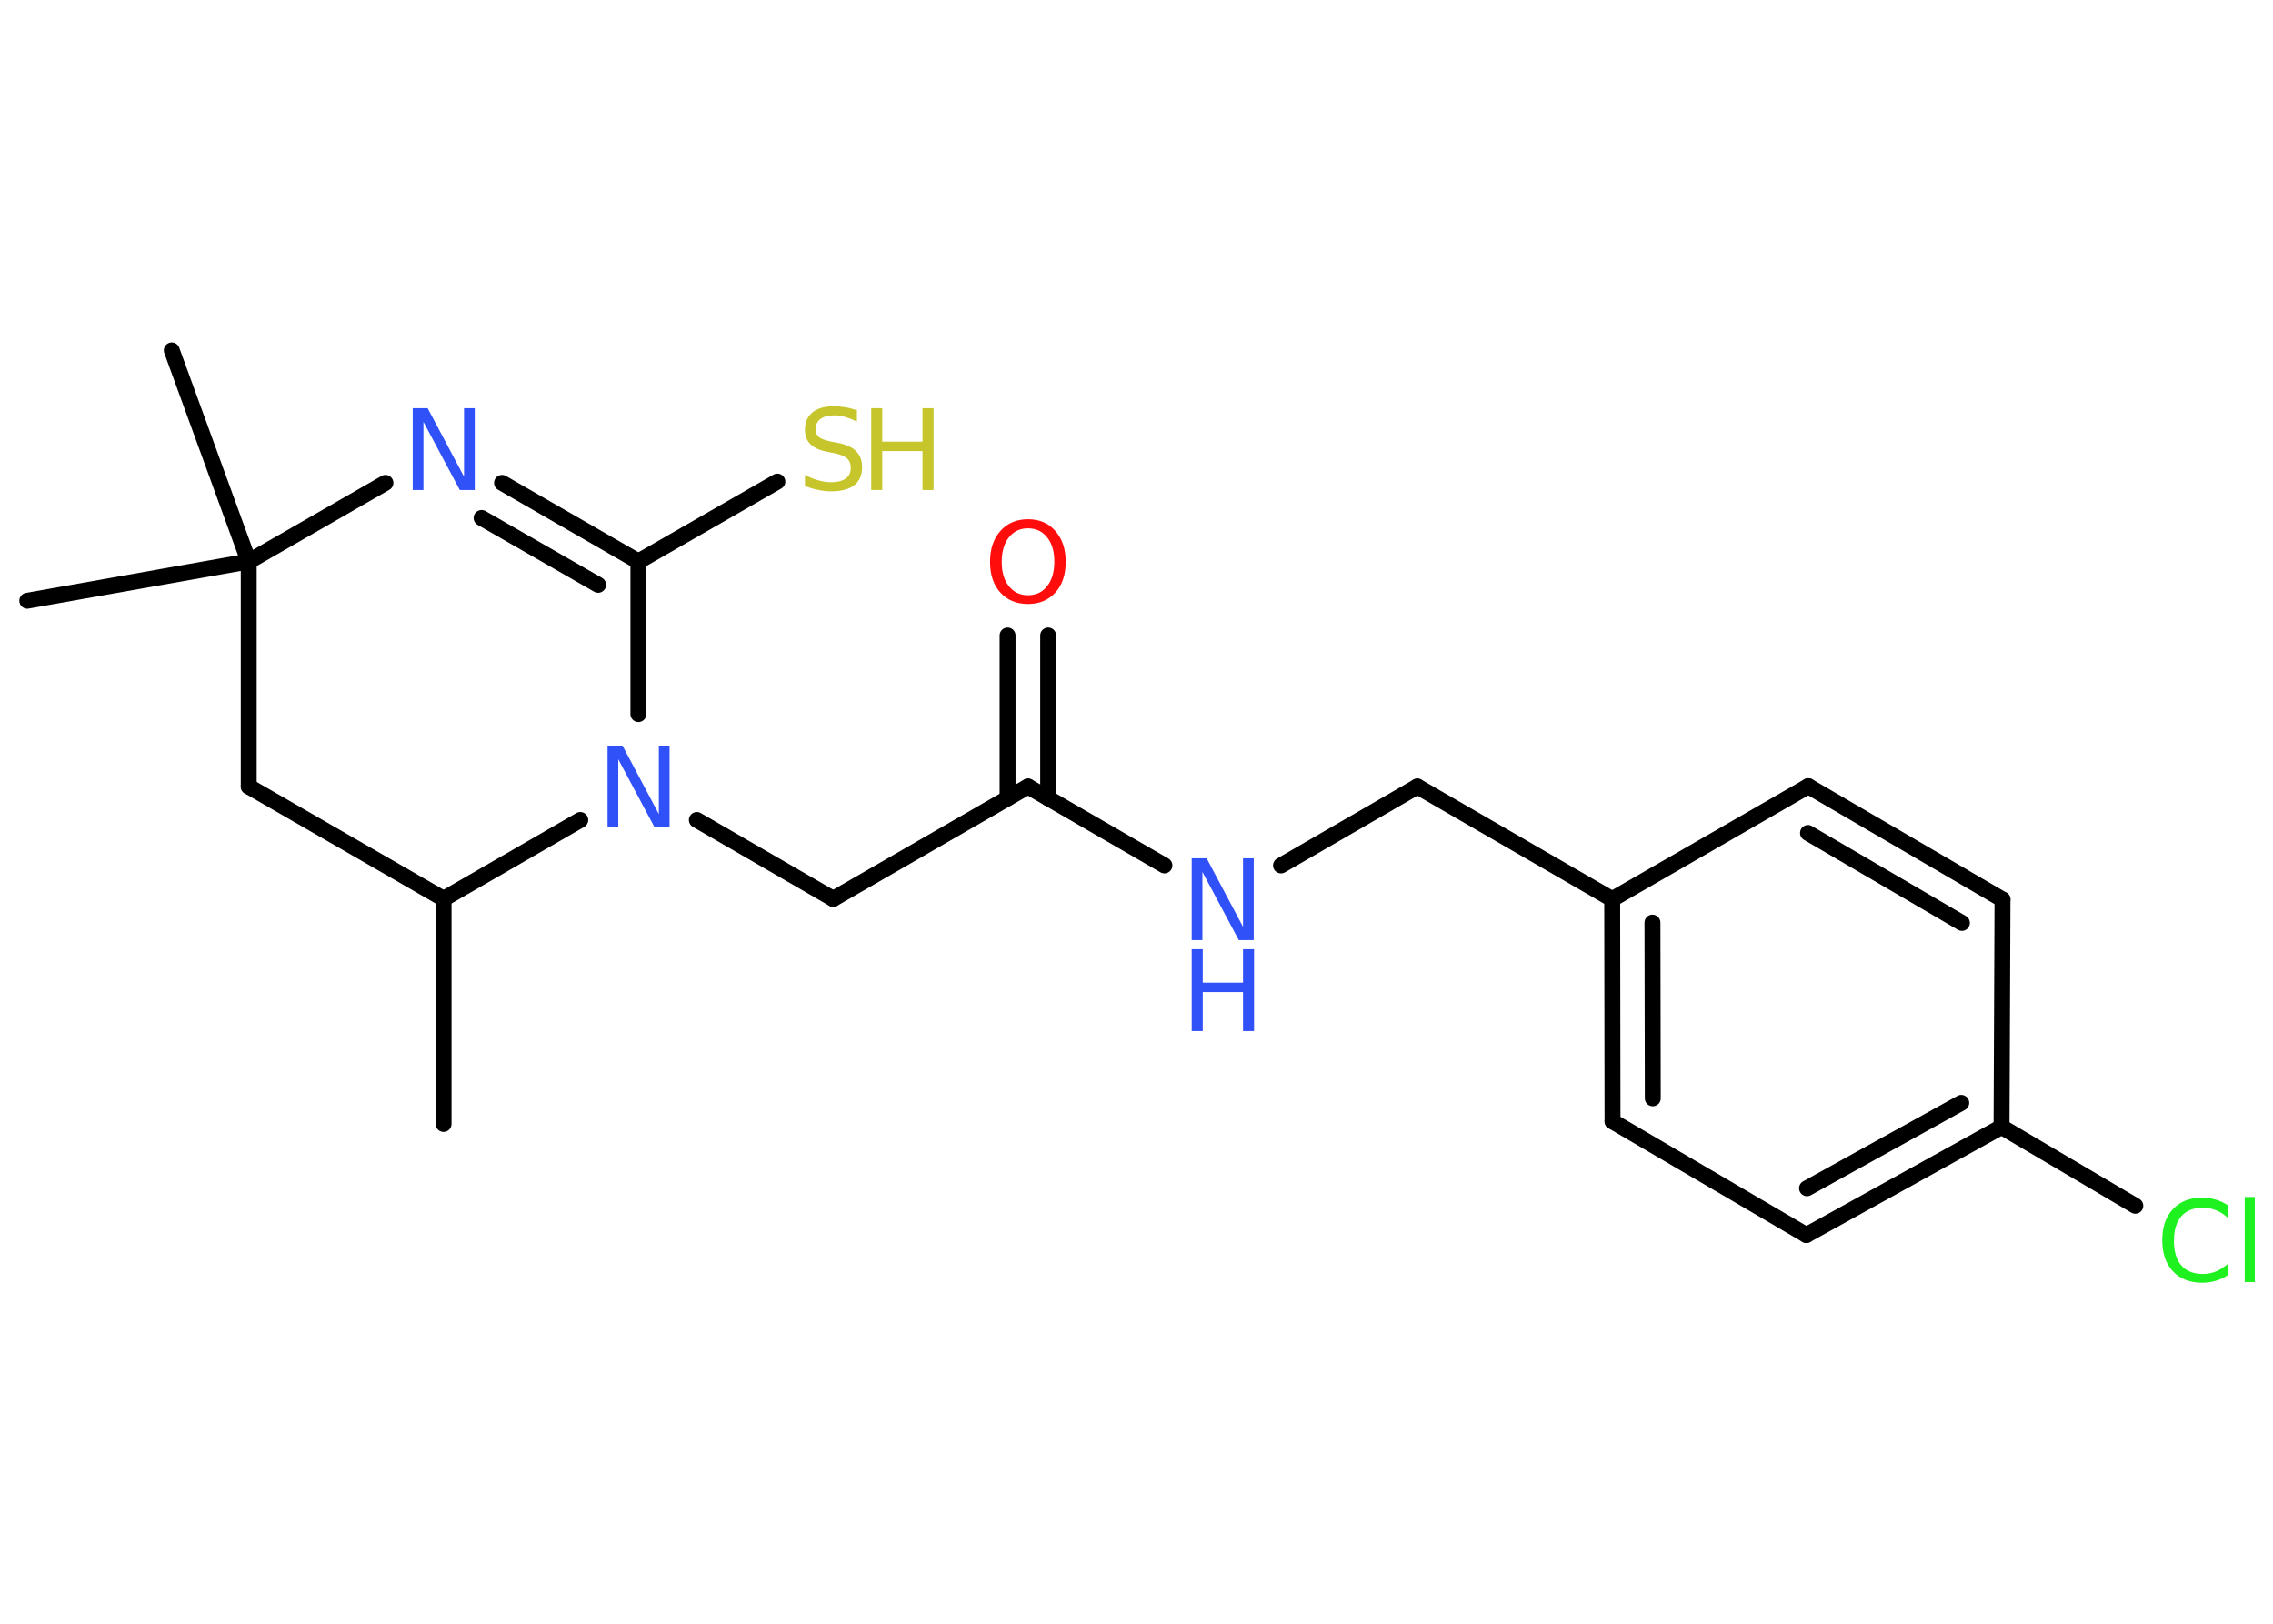 <?xml version='1.0' encoding='UTF-8'?>
<!DOCTYPE svg PUBLIC "-//W3C//DTD SVG 1.1//EN" "http://www.w3.org/Graphics/SVG/1.1/DTD/svg11.dtd">
<svg version='1.2' xmlns='http://www.w3.org/2000/svg' xmlns:xlink='http://www.w3.org/1999/xlink' width='70.0mm' height='50.0mm' viewBox='0 0 70.0 50.0'>
  <desc>Generated by the Chemistry Development Kit (http://github.com/cdk)</desc>
  <g stroke-linecap='round' stroke-linejoin='round' stroke='#000000' stroke-width='.49' fill='#3050F8'>
    <rect x='.0' y='.0' width='70.0' height='50.0' fill='#FFFFFF' stroke='none'/>
    <g id='mol1' class='mol'>
      <line id='mol1bnd1' class='bond' x1='13.66' y1='34.61' x2='13.66' y2='27.68'/>
      <line id='mol1bnd2' class='bond' x1='13.66' y1='27.68' x2='7.66' y2='24.22'/>
      <line id='mol1bnd3' class='bond' x1='7.66' y1='24.22' x2='7.66' y2='17.29'/>
      <line id='mol1bnd4' class='bond' x1='7.66' y1='17.29' x2='5.29' y2='10.79'/>
      <line id='mol1bnd5' class='bond' x1='7.66' y1='17.29' x2='.84' y2='18.5'/>
      <line id='mol1bnd6' class='bond' x1='7.66' y1='17.29' x2='11.87' y2='14.87'/>
      <g id='mol1bnd7' class='bond'>
        <line x1='19.66' y1='17.29' x2='15.46' y2='14.87'/>
        <line x1='18.42' y1='18.01' x2='14.83' y2='15.95'/>
      </g>
      <line id='mol1bnd8' class='bond' x1='19.66' y1='17.29' x2='23.94' y2='14.83'/>
      <line id='mol1bnd9' class='bond' x1='19.66' y1='17.29' x2='19.66' y2='21.99'/>
      <line id='mol1bnd10' class='bond' x1='13.66' y1='27.68' x2='17.87' y2='25.25'/>
      <line id='mol1bnd11' class='bond' x1='21.46' y1='25.25' x2='25.66' y2='27.68'/>
      <line id='mol1bnd12' class='bond' x1='25.66' y1='27.68' x2='31.66' y2='24.22'/>
      <g id='mol1bnd13' class='bond'>
        <line x1='31.03' y1='24.58' x2='31.03' y2='19.57'/>
        <line x1='32.28' y1='24.58' x2='32.28' y2='19.57'/>
      </g>
      <line id='mol1bnd14' class='bond' x1='31.66' y1='24.22' x2='35.86' y2='26.65'/>
      <line id='mol1bnd15' class='bond' x1='39.45' y1='26.65' x2='43.65' y2='24.22'/>
      <line id='mol1bnd16' class='bond' x1='43.65' y1='24.22' x2='49.65' y2='27.69'/>
      <g id='mol1bnd17' class='bond'>
        <line x1='49.65' y1='27.69' x2='49.66' y2='34.53'/>
        <line x1='50.89' y1='28.41' x2='50.9' y2='33.82'/>
      </g>
      <line id='mol1bnd18' class='bond' x1='49.66' y1='34.53' x2='55.63' y2='38.03'/>
      <g id='mol1bnd19' class='bond'>
        <line x1='55.63' y1='38.03' x2='61.64' y2='34.7'/>
        <line x1='55.65' y1='36.59' x2='60.4' y2='33.96'/>
      </g>
      <line id='mol1bnd20' class='bond' x1='61.64' y1='34.7' x2='65.76' y2='37.13'/>
      <line id='mol1bnd21' class='bond' x1='61.64' y1='34.7' x2='61.67' y2='27.7'/>
      <g id='mol1bnd22' class='bond'>
        <line x1='61.67' y1='27.7' x2='55.69' y2='24.21'/>
        <line x1='60.42' y1='28.42' x2='55.68' y2='25.65'/>
      </g>
      <line id='mol1bnd23' class='bond' x1='49.65' y1='27.69' x2='55.69' y2='24.21'/>
      <path id='mol1atm7' class='atom' d='M12.71 12.57h.46l1.12 2.11v-2.11h.33v2.52h-.46l-1.12 -2.1v2.1h-.33v-2.52z' stroke='none'/>
      <g id='mol1atm9' class='atom'>
        <path d='M26.39 12.65v.33q-.19 -.09 -.36 -.14q-.17 -.05 -.33 -.05q-.28 .0 -.43 .11q-.15 .11 -.15 .31q.0 .17 .1 .25q.1 .08 .38 .14l.21 .04q.38 .07 .56 .26q.18 .18 .18 .49q.0 .36 -.24 .55q-.24 .19 -.72 .19q-.18 .0 -.38 -.04q-.2 -.04 -.42 -.12v-.35q.21 .12 .41 .17q.2 .06 .39 .06q.29 .0 .45 -.11q.16 -.11 .16 -.33q.0 -.19 -.11 -.29q-.11 -.1 -.37 -.16l-.21 -.04q-.38 -.07 -.55 -.24q-.17 -.16 -.17 -.45q.0 -.34 .23 -.53q.23 -.19 .65 -.19q.17 .0 .36 .03q.18 .03 .38 .1z' stroke='none' fill='#C6C62C'/>
        <path d='M26.83 12.57h.34v1.03h1.24v-1.03h.34v2.52h-.34v-1.2h-1.24v1.2h-.34v-2.52z' stroke='none' fill='#C6C62C'/>
      </g>
      <path id='mol1atm10' class='atom' d='M18.71 22.96h.46l1.12 2.11v-2.11h.33v2.52h-.46l-1.12 -2.1v2.1h-.33v-2.52z' stroke='none'/>
      <path id='mol1atm13' class='atom' d='M31.66 16.27q-.37 .0 -.59 .28q-.22 .28 -.22 .75q.0 .48 .22 .75q.22 .28 .59 .28q.37 .0 .59 -.28q.22 -.28 .22 -.75q.0 -.48 -.22 -.75q-.22 -.28 -.59 -.28zM31.66 15.99q.53 .0 .84 .36q.32 .36 .32 .95q.0 .6 -.32 .95q-.32 .35 -.84 .35q-.53 .0 -.85 -.35q-.32 -.35 -.32 -.95q.0 -.59 .32 -.95q.32 -.36 .85 -.36z' stroke='none' fill='#FF0D0D'/>
      <g id='mol1atm14' class='atom'>
        <path d='M36.7 26.43h.46l1.12 2.11v-2.11h.33v2.52h-.46l-1.12 -2.1v2.1h-.33v-2.52z' stroke='none'/>
        <path d='M36.7 29.23h.34v1.03h1.24v-1.03h.34v2.52h-.34v-1.2h-1.24v1.2h-.34v-2.52z' stroke='none'/>
      </g>
      <path id='mol1atm20' class='atom' d='M68.62 37.15v.36q-.17 -.16 -.37 -.24q-.19 -.08 -.41 -.08q-.43 .0 -.66 .26q-.23 .26 -.23 .76q.0 .5 .23 .76q.23 .26 .66 .26q.22 .0 .41 -.08q.19 -.08 .37 -.24v.35q-.18 .12 -.38 .18q-.2 .06 -.42 .06q-.57 .0 -.9 -.35q-.33 -.35 -.33 -.96q.0 -.61 .33 -.96q.33 -.35 .9 -.35q.22 .0 .42 .06q.2 .06 .38 .18zM69.13 36.86h.31v2.62h-.31v-2.62z' stroke='none' fill='#1FF01F'/>
    </g>
  </g>
</svg>
